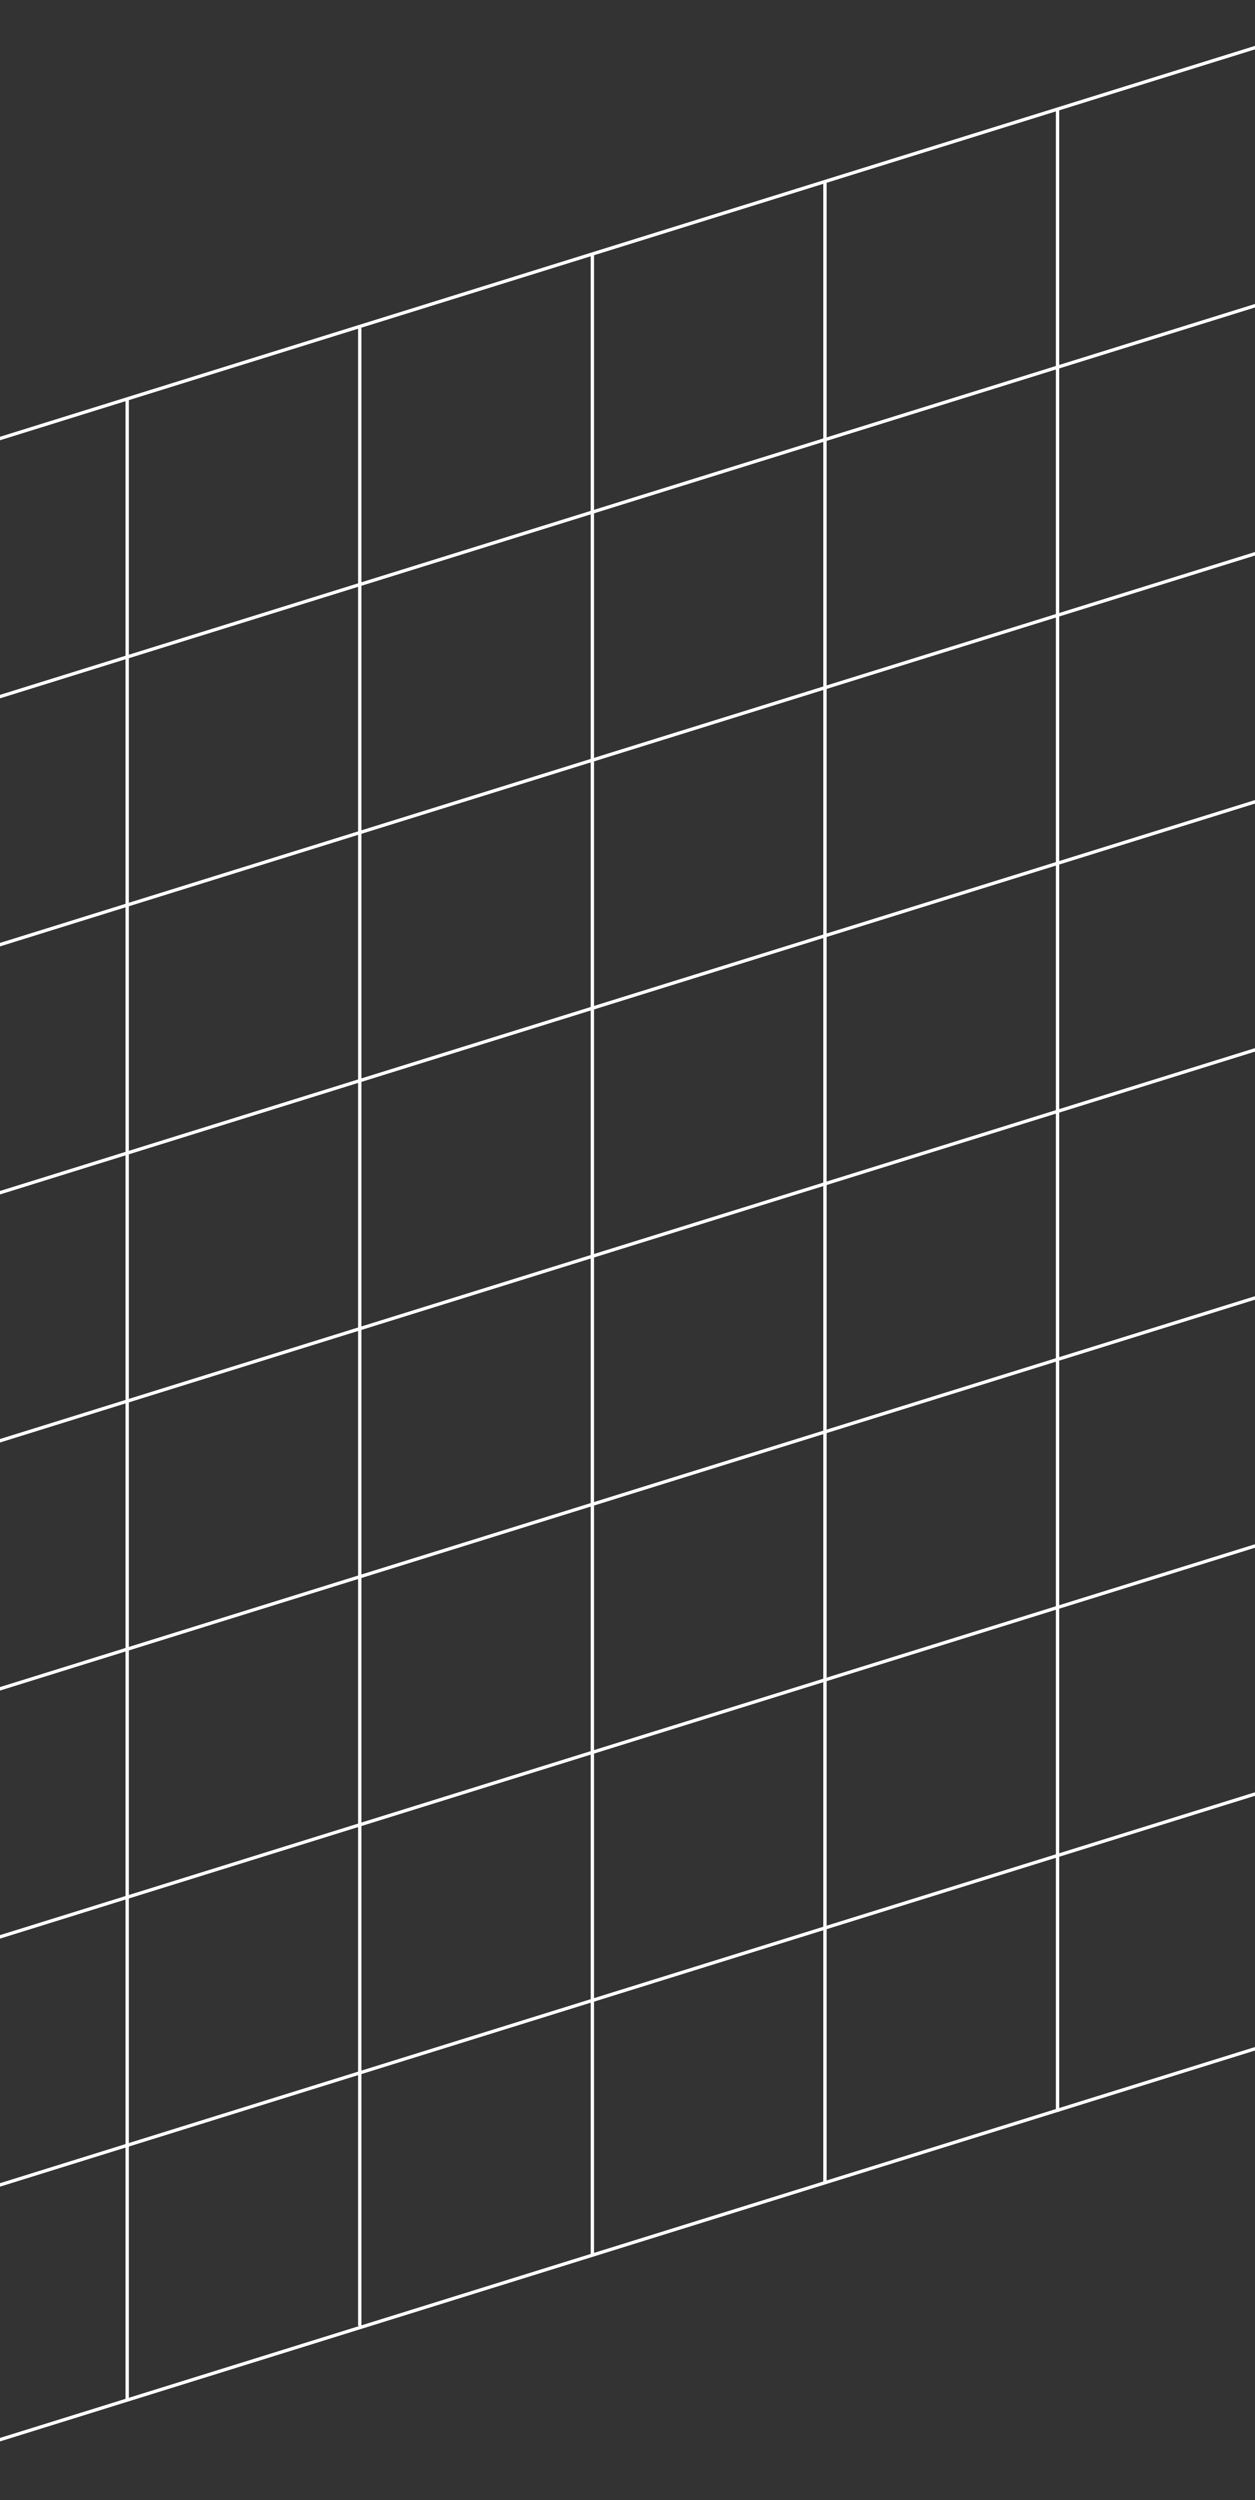 <svg width="375" height="747" viewBox="0 0 375 747" fill="none" xmlns="http://www.w3.org/2000/svg">
<rect x="0" y="0" width="375" height="747" fill="#333333" stroke="none"/>
<line y1="-0.5" x2="500" y2="-0.5" transform="translate(419) rotate(162.7)" stroke="white"/>
<line y1="-0.5" x2="500" y2="-0.5" transform="translate(419.38 77) rotate(162.7)" stroke="white"/>
<line y1="-0.5" x2="500" y2="-0.5" transform="translate(419.76 151) rotate(162.7)" stroke="white"/>
<line y1="-0.5" x2="500" y2="-0.5" transform="translate(420.139 225) rotate(162.7)" stroke="white"/>
<line y1="-0.5" x2="500" y2="-0.5" transform="translate(420.519 299) rotate(162.7)" stroke="white"/>
<line y1="-0.5" x2="500" y2="-0.5" transform="translate(420.898 373) rotate(162.7)" stroke="white"/>
<line y1="-0.5" x2="500" y2="-0.5" transform="translate(421.278 447) rotate(162.7)" stroke="white"/>
<line y1="-0.5" x2="500" y2="-0.5" transform="translate(421.657 521) rotate(162.7)" stroke="white"/>
<line y1="-0.5" x2="500" y2="-0.5" transform="translate(422.037 597) rotate(162.7)" stroke="white"/>
<line y1="-0.5" x2="598" y2="-0.5" transform="translate(316.5 631) rotate(-90)" stroke="white"/>
<line y1="-0.5" x2="598" y2="-0.5" transform="translate(247 652) rotate(-90)" stroke="white"/>
<line y1="-0.5" x2="598" y2="-0.5" transform="translate(177.5 674) rotate(-90)" stroke="white"/>
<line y1="-0.5" x2="597" y2="-0.5" transform="translate(108 694.999) rotate(-90)" stroke="white"/>
<line y1="-0.5" x2="598" y2="-0.5" transform="translate(38.5 716.999) rotate(-90)" stroke="white"/>
</svg>
